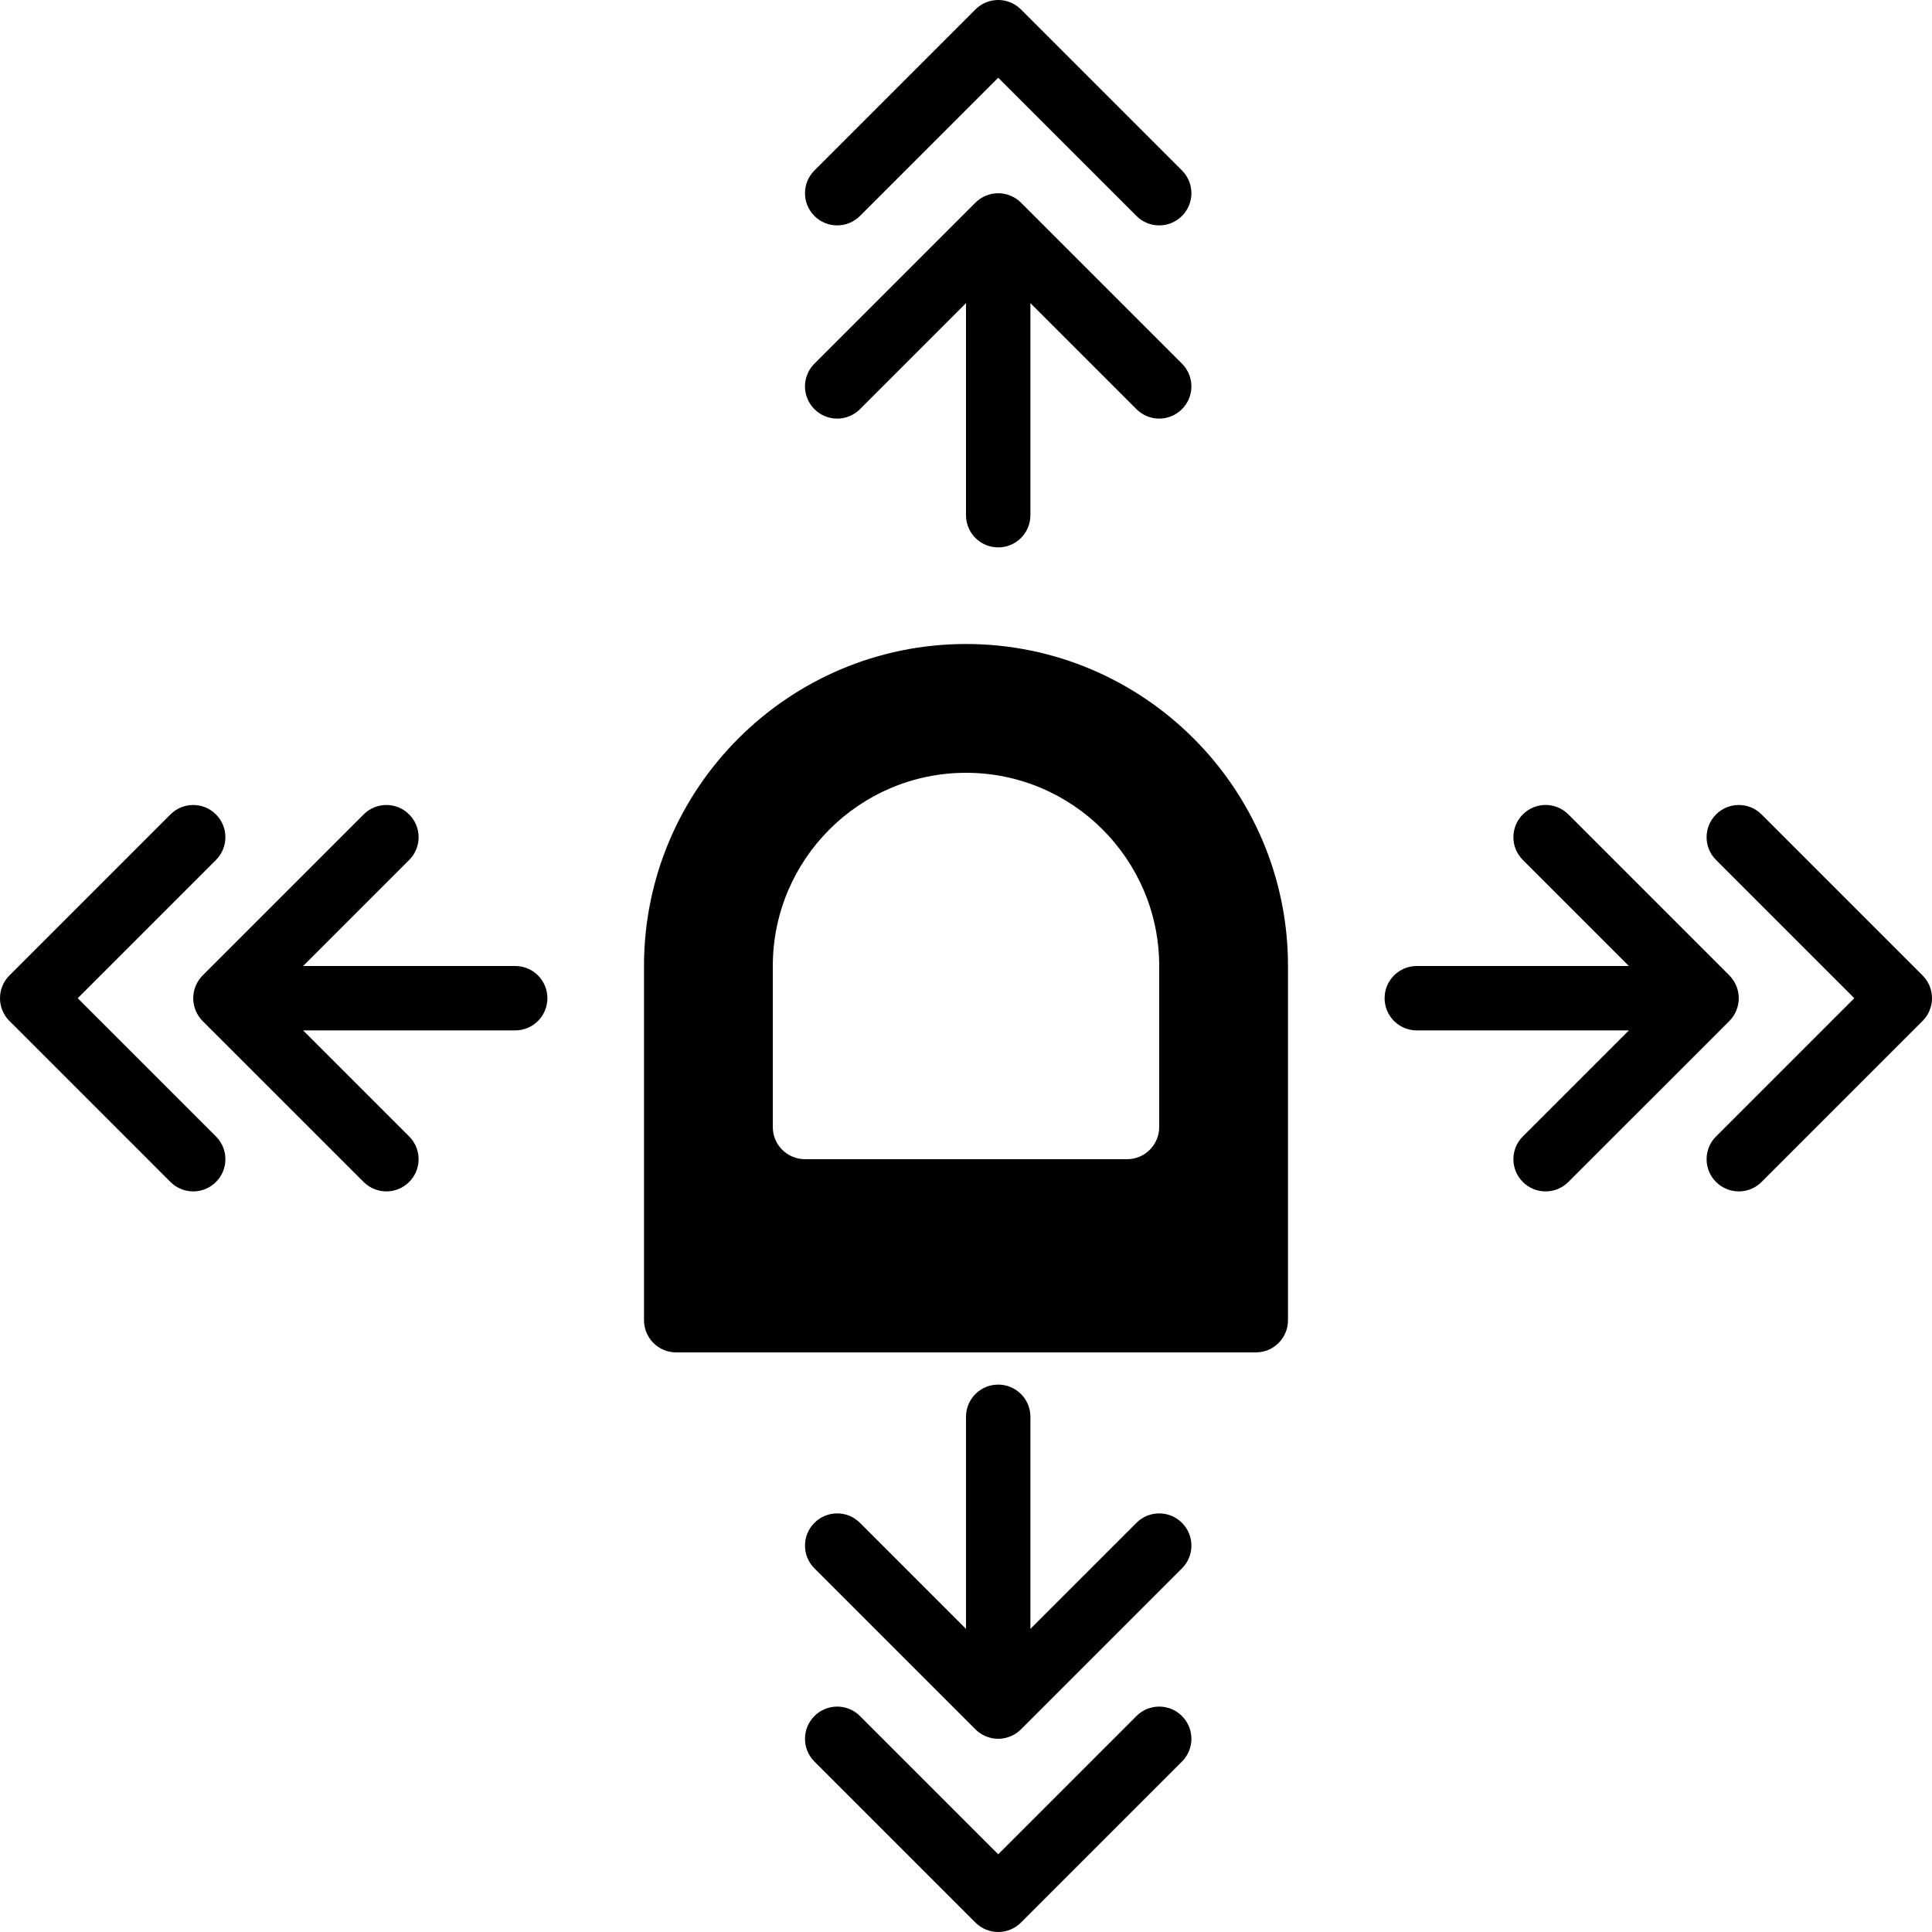 <?xml version="1.0" encoding="utf-8"?>
<!-- Generator: Adobe Illustrator 17.0.0, SVG Export Plug-In . SVG Version: 6.00 Build 0)  -->
<!DOCTYPE svg PUBLIC "-//W3C//DTD SVG 1.1//EN" "http://www.w3.org/Graphics/SVG/1.1/DTD/svg11.dtd">
<svg version="1.1" id="Layer_2" xmlns="http://www.w3.org/2000/svg" xmlns:xlink="http://www.w3.org/1999/xlink" x="0px" y="0px"
	 width="60px" height="60px" viewBox="0 0 60 60" enable-background="new 0 0 60 60" xml:space="preserve">
<g>
	<path fill="#010101" d="M30,20c-5.514,0-10,4.486-10,10v11c0,0.553,0.447,1,1,1h18c0.553,0,1-0.447,1-1V30
		C40,24.486,35.514,20,30,20z M36,35c0,0.553-0.447,1-1,1H25c-0.553,0-1-0.447-1-1v-5c0-3.309,2.691-6,6-6c3.309,0,6,2.691,6,6V35z"
		/>
	<path fill="#010101" d="M16,30H9.414l3.293-3.293c0.391-0.391,0.391-1.023,0-1.414c-0.391-0.391-1.023-0.391-1.414,0l-4.999,4.999
		c-0.093,0.093-0.166,0.204-0.217,0.327c-0.101,0.244-0.101,0.52,0,0.764c0.051,0.123,0.124,0.234,0.217,0.327l4.999,4.998
		C11.488,36.902,11.744,37,12,37c0.256,0,0.512-0.098,0.707-0.293c0.391-0.391,0.391-1.023,0-1.414L9.414,32H16c0.553,0,1-0.447,1-1
		C17,30.447,16.553,30,16,30z"/>
	<path fill="#010101" d="M2.414,31l4.293-4.293c0.391-0.391,0.391-1.023,0-1.414c-0.391-0.391-1.023-0.391-1.414,0l-5,5
		c-0.391,0.391-0.391,1.023,0,1.414l5,5C5.488,36.902,5.744,37,6,37c0.256,0,0.512-0.098,0.707-0.293
		c0.391-0.391,0.391-1.023,0-1.414L2.414,31z"/>
	<path fill="#010101" d="M53.923,31.382c0.101-0.244,0.101-0.52,0-0.764c-0.051-0.123-0.125-0.234-0.217-0.327l-4.999-4.999
		c-0.391-0.391-1.023-0.391-1.414,0c-0.391,0.391-0.391,1.023,0,1.414L50.586,30H44c-0.553,0-1,0.447-1,1c0,0.553,0.447,1,1,1h6.586
		l-3.293,3.293c-0.391,0.391-0.391,1.023,0,1.414C47.488,36.902,47.744,37,48,37c0.256,0,0.512-0.098,0.707-0.293l4.999-4.998
		C53.799,31.616,53.872,31.505,53.923,31.382z"/>
	<path fill="#010101" d="M59.707,30.293l-5-5c-0.391-0.391-1.023-0.391-1.414,0c-0.391,0.391-0.391,1.023,0,1.414L57.586,31
		l-4.293,4.293c-0.391,0.391-0.391,1.023,0,1.414C53.488,36.902,53.744,37,54,37c0.256,0,0.512-0.098,0.707-0.293l5-5
		C60.098,31.316,60.098,30.684,59.707,30.293z"/>
	<path fill="#010101" d="M35.293,47.293L32,50.586V44c0-0.553-0.447-1-1-1c-0.553,0-1,0.447-1,1v6.586l-3.293-3.293
		c-0.391-0.391-1.023-0.391-1.414,0c-0.391,0.391-0.391,1.023,0,1.414l4.999,4.999c0.092,0.093,0.203,0.167,0.326,0.217
		C30.74,53.974,30.87,54,31,54c0.13,0,0.26-0.026,0.382-0.077c0.123-0.051,0.234-0.125,0.326-0.217l4.999-4.999
		c0.391-0.391,0.391-1.023,0-1.414C36.316,46.902,35.684,46.902,35.293,47.293z"/>
	<path fill="#010101" d="M35.293,53.293L31,57.586l-4.293-4.293c-0.391-0.391-1.023-0.391-1.414,0c-0.391,0.391-0.391,1.023,0,1.414
		l5,5C30.488,59.902,30.744,60,31,60c0.256,0,0.512-0.098,0.707-0.293l5-5c0.391-0.391,0.391-1.023,0-1.414
		C36.316,52.902,35.684,52.902,35.293,53.293z"/>
	<path fill="#010101" d="M26.707,12.707L30,9.414V16c0,0.553,0.447,1,1,1c0.553,0,1-0.447,1-1V9.414l3.293,3.293
		C35.488,12.902,35.744,13,36,13c0.256,0,0.512-0.098,0.707-0.293c0.391-0.391,0.391-1.023,0-1.414l-4.999-4.999
		c-0.093-0.093-0.203-0.167-0.326-0.217c-0.244-0.101-0.52-0.101-0.764,0c-0.123,0.051-0.234,0.125-0.326,0.217l-4.999,4.999
		c-0.391,0.391-0.391,1.023,0,1.414C25.684,13.098,26.316,13.098,26.707,12.707z"/>
	<path fill="#010101" d="M26.707,6.707L31,2.414l4.293,4.293C35.488,6.902,35.744,7,36,7c0.256,0,0.512-0.098,0.707-0.293
		c0.391-0.391,0.391-1.023,0-1.414l-5-5c-0.391-0.391-1.023-0.391-1.414,0l-5,5c-0.391,0.391-0.391,1.023,0,1.414
		C25.684,7.098,26.316,7.098,26.707,6.707z"/>
</g>
</svg>
